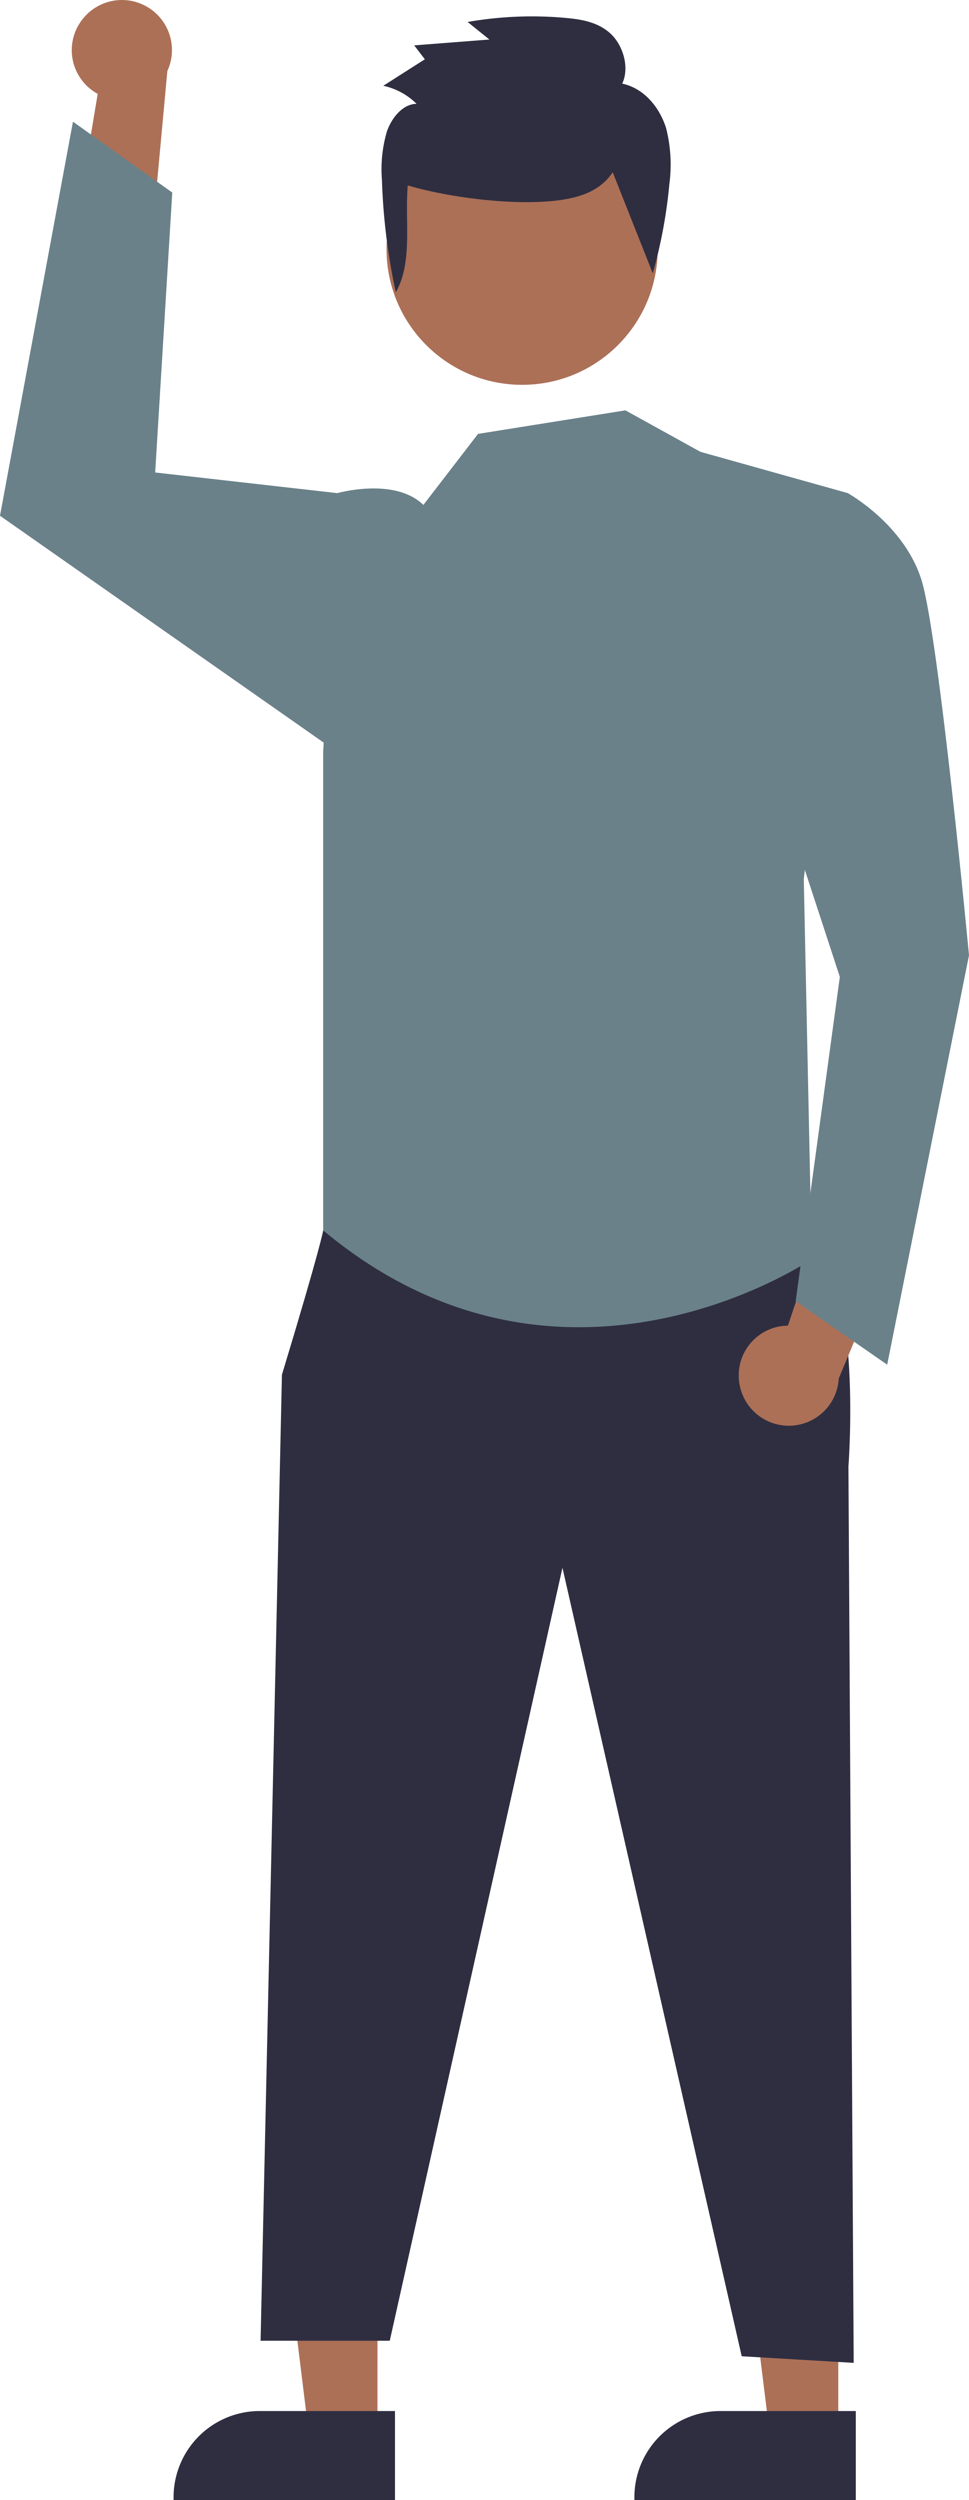 <svg xmlns="http://www.w3.org/2000/svg" width="177.686" height="458.152" viewBox="0 0 177.686 458.152">
  <path id="Path_178" data-name="Path 178" d="M1190.743,325.219a9.124,9.124,0,0,0,2.75,13.718l-5.335,31.982,15.4-6.835,2.706-29.323a9.174,9.174,0,0,0-15.521-9.542Z" transform="translate(-1175.578 -321.737)" fill="#ac7057"/>
  <path id="Path_179" data-name="Path 179" d="M1113.794,1033.933H1101.2l-5.991-48.572H1113.8Z" transform="translate(-960.078 -587.987)" fill="#ac7057"/>
  <path id="Path_180" data-name="Path 180" d="M1472.365,1375.539l-40.6,0v-.513a15.805,15.805,0,0,1,15.8-15.8h24.8Z" transform="translate(-1315.437 -917.386)" fill="#2f2e41"/>
  <path id="Path_181" data-name="Path 181" d="M915.378,1033.933H902.785l-5.991-48.572H915.38Z" transform="translate(-846.162 -587.987)" fill="#ac7057"/>
  <path id="Path_182" data-name="Path 182" d="M1273.948,1375.539l-40.6,0v-.513a15.805,15.805,0,0,1,15.8-15.8h24.8Z" transform="translate(-1201.52 -917.386)" fill="#2f2e41"/>
  <path id="Path_183" data-name="Path 183" d="M1287,836.663l-4.707,6.191s-.426,2.891-7.566,26.444l-3.916,177.035H1294.5l31.668-141.648,32.867,144.49,20.537,1.212-.966-164.229s2.594-33.786-6.6-40.061S1287,836.663,1287,836.663Z" transform="translate(-1223.029 -617.371)" fill="#2f2e41"/>
  <circle id="Ellipse_18" data-name="Ellipse 18" cx="24.861" cy="24.861" r="24.861" transform="translate(70.878 20.802)" fill="#ac7057"/>
  <path id="Path_185" data-name="Path 185" d="M1353.19,498.319l13.757,7.6,27.022,7.566L1385.9,584.2l1.468,69.657s-45.741,31.334-89.6-5.26V560.923l2.595-47.435s10.5-2.982,15.781,2.162l10.023-13.02Z" transform="translate(-1238.509 -423.118)" fill="#6a818a"/>
  <path id="Path_186" data-name="Path 186" d="M845.818,179.223l-6.061-6.515-33.4-3.784,3.134-51.3-18.21-12.991L777.9,176.853l61.8,43.288Z" transform="translate(-777.902 -82.337)" fill="#6a818a"/>
  <path id="Path_187" data-name="Path 187" d="M1476.856,861.55a9.124,9.124,0,0,1,8.861-10.827L1496,819.973l10.4,13.258L1495.039,860.4a9.174,9.174,0,0,1-18.183,1.151Z" transform="translate(-1341.236 -607.789)" fill="#ac7057"/>
  <path id="Path_188" data-name="Path 188" d="M1492.367,542.034l10.152-8.095s10.381,5.726,13.54,15.992,8.687,68.705,8.687,68.705l-15,75.023-16.78-11.637,8.093-59.437-14.215-43.434Z" transform="translate(-1347.06 -443.568)" fill="#6a818a"/>
  <path id="Path_67" data-name="Path 67" d="M847.218,348c-2.484,3.729-6.687,4.781-10.564,5.212-7.874.876-19.324-.545-27.019-2.8-.549,6.753.948,14.035-2.187,19.59a113.646,113.646,0,0,1-2.547-20.616,24.676,24.676,0,0,1,.9-8.83c.958-2.745,3.047-5.076,5.453-5.1a12.387,12.387,0,0,0-6.1-3.307l7.618-4.857-1.956-2.548,13.792-1.071-3.995-3.219a68.455,68.455,0,0,1,18.147-.727c2.81.263,5.749.764,8.026,2.83s3.593,6.172,2.179,9.2c3.6.75,6.635,3.807,8.029,8.082a27.132,27.132,0,0,1,.61,10.371,90.381,90.381,0,0,1-3.038,16.307" transform="translate(-734.867 -316.429)" fill="#2f2e41"/>
</svg>
